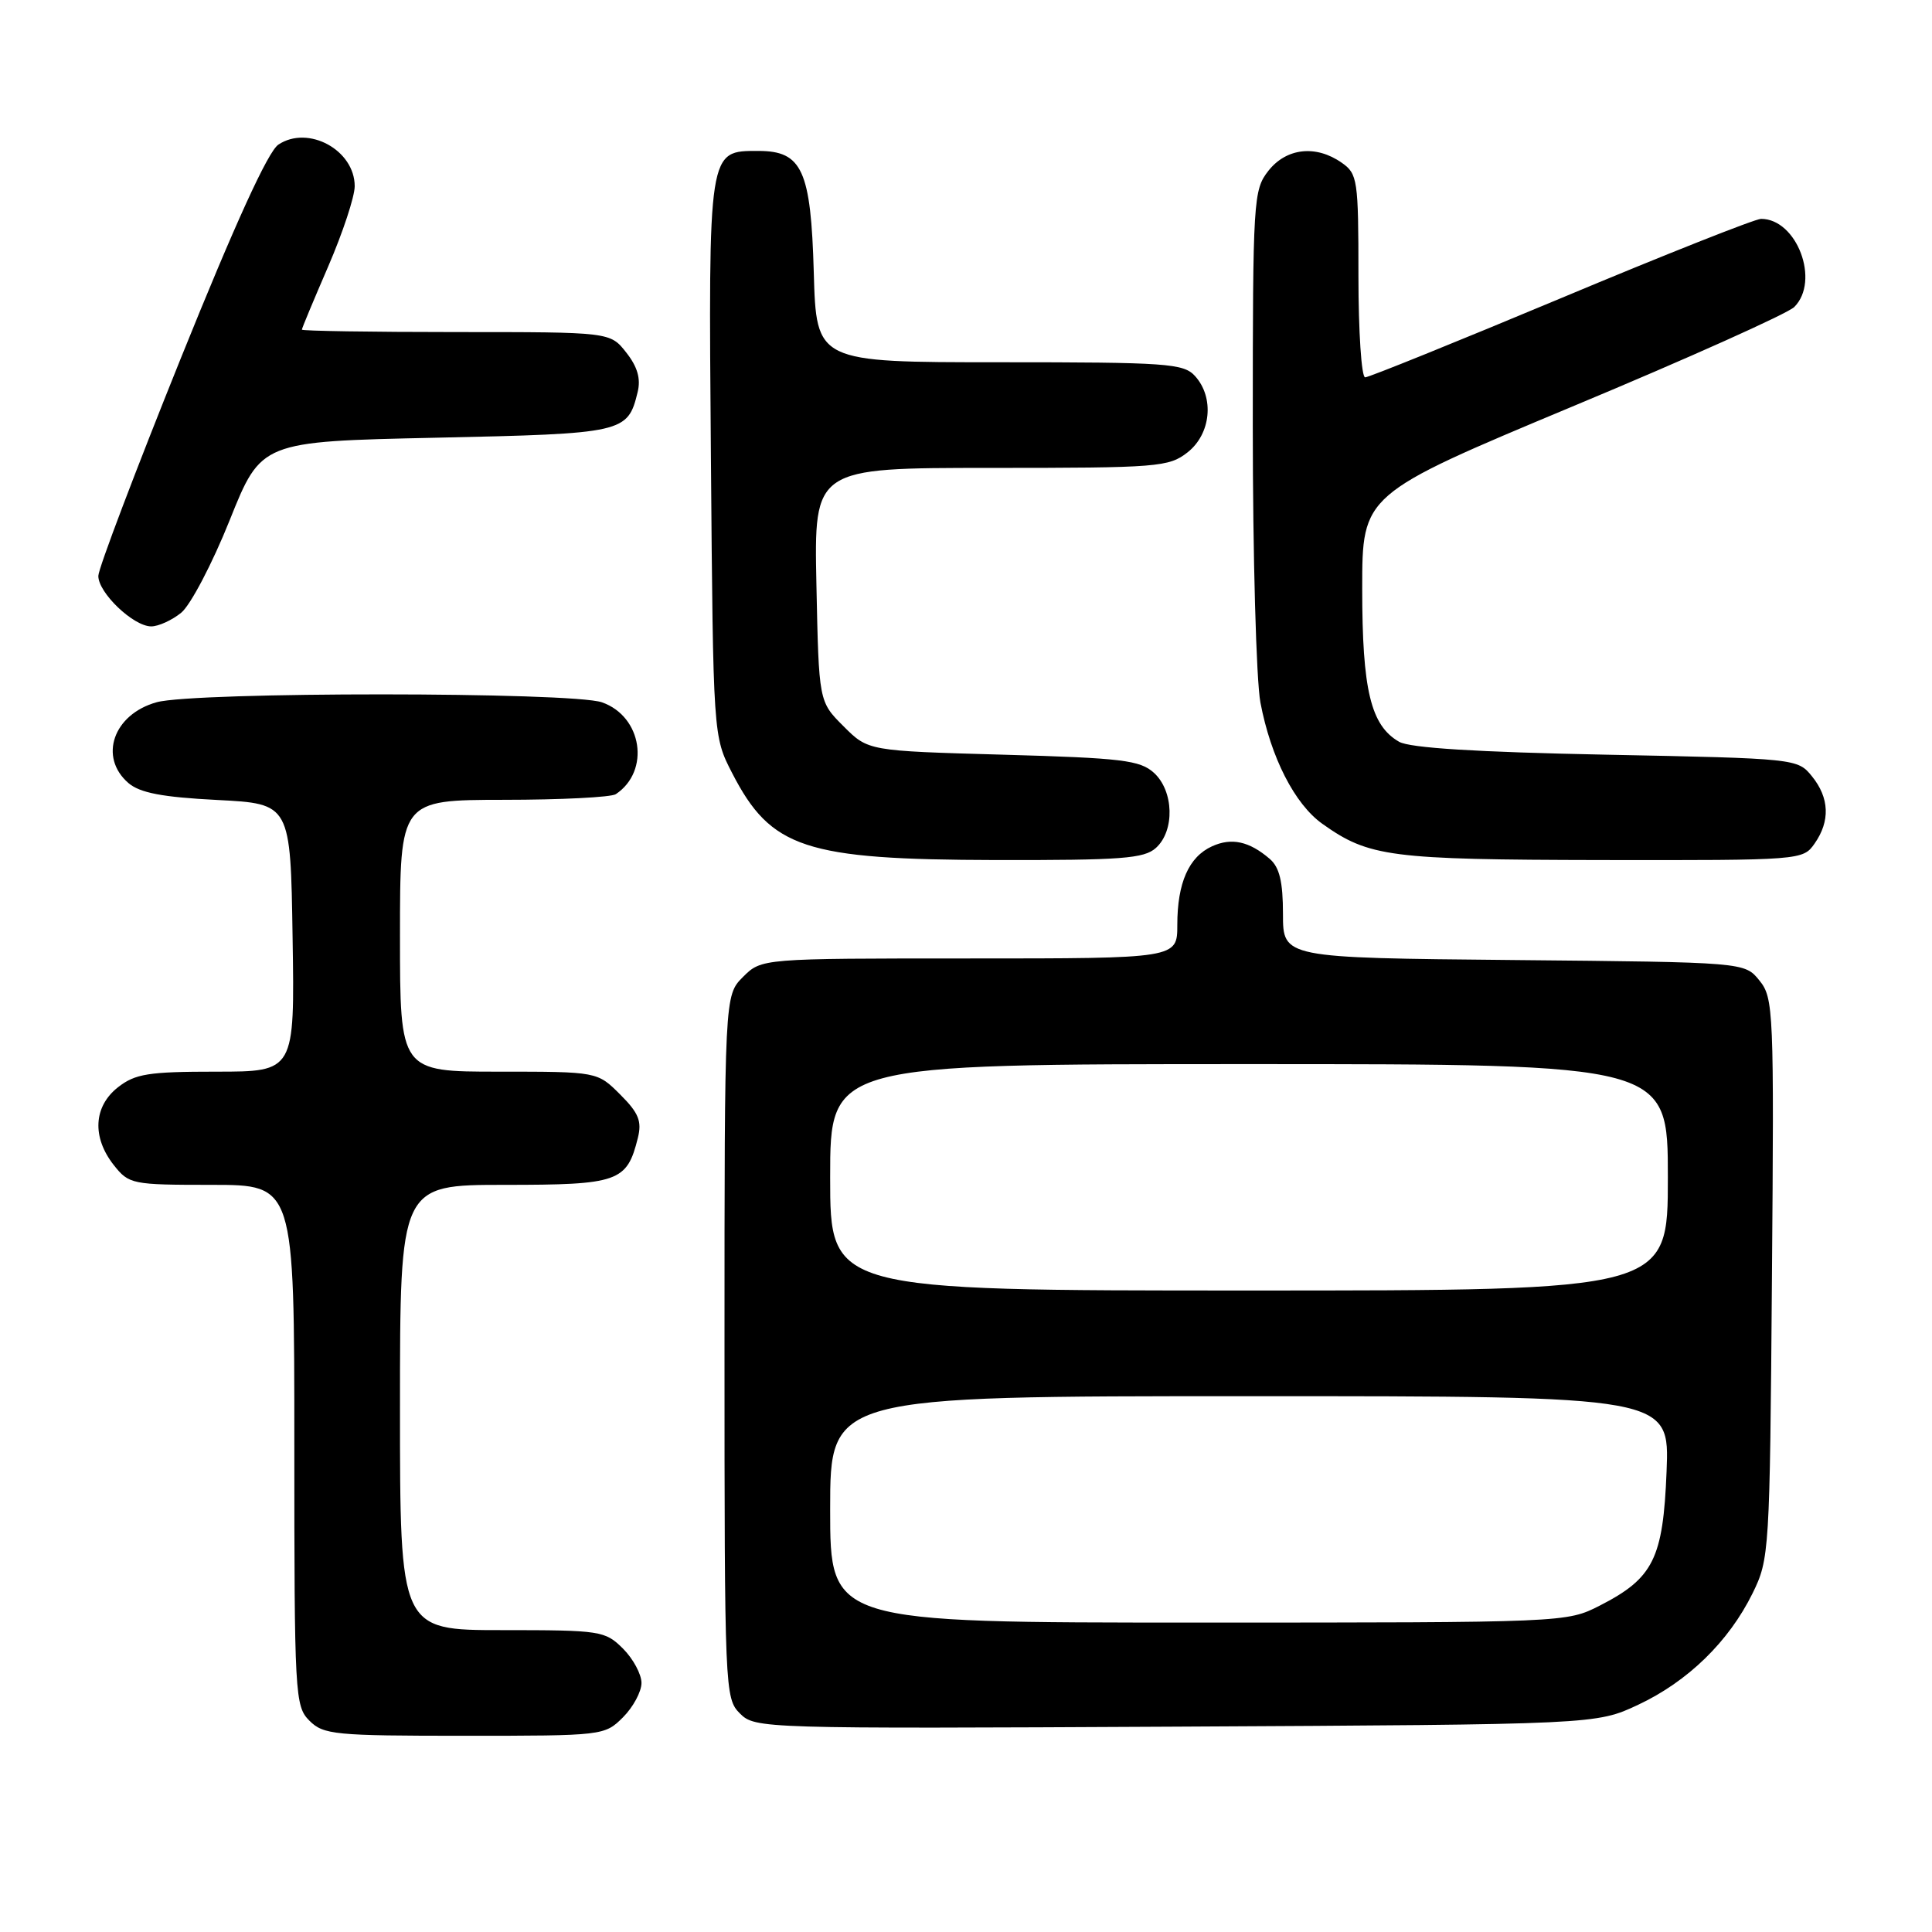 <?xml version="1.0" encoding="UTF-8" standalone="no"?>
<!DOCTYPE svg PUBLIC "-//W3C//DTD SVG 1.1//EN" "http://www.w3.org/Graphics/SVG/1.1/DTD/svg11.dtd" >
<svg xmlns="http://www.w3.org/2000/svg" xmlns:xlink="http://www.w3.org/1999/xlink" version="1.1" viewBox="0 0 256 256">
 <g >
 <path fill="currentColor"
d=" M 82.55 227.55 C 83.90 226.20 85.00 224.15 85.00 223.00 C 85.00 221.85 83.90 219.80 82.55 218.45 C 80.18 216.09 79.59 216.00 66.55 216.00 C 53.00 216.00 53.00 216.00 53.00 186.50 C 53.00 157.00 53.00 157.00 66.85 157.00 C 81.97 157.00 83.07 156.61 84.52 150.78 C 85.07 148.57 84.63 147.47 82.18 145.03 C 79.15 142.00 79.15 142.00 66.08 142.00 C 53.00 142.00 53.00 142.00 53.00 124.00 C 53.00 106.00 53.00 106.00 66.75 105.98 C 74.31 105.98 81.00 105.64 81.60 105.23 C 86.20 102.16 85.10 94.93 79.76 93.06 C 75.74 91.67 25.79 91.65 20.76 93.05 C 15.02 94.64 13.04 100.33 17.02 103.76 C 18.54 105.06 21.51 105.63 28.77 106.00 C 38.50 106.50 38.50 106.50 38.77 124.25 C 39.05 142.00 39.05 142.00 28.66 142.00 C 19.66 142.00 17.92 142.28 15.63 144.07 C 12.39 146.62 12.17 150.68 15.07 154.37 C 17.09 156.92 17.46 157.00 28.07 157.00 C 39.00 157.00 39.00 157.00 39.00 191.50 C 39.00 224.67 39.08 226.08 41.00 228.00 C 42.86 229.86 44.33 230.00 61.55 230.00 C 79.90 230.00 80.12 229.98 82.55 227.55 Z  M 217.07 225.89 C 223.65 222.80 229.07 217.52 232.22 211.13 C 234.45 206.60 234.51 205.70 234.79 169.42 C 235.08 133.87 235.01 132.23 233.13 129.92 C 231.18 127.50 231.18 127.50 200.59 127.21 C 170.00 126.92 170.00 126.92 170.00 121.11 C 170.00 116.83 169.54 114.92 168.25 113.81 C 165.53 111.47 163.19 110.96 160.60 112.14 C 157.52 113.54 156.00 116.99 156.00 122.55 C 156.00 127.00 156.00 127.00 128.45 127.00 C 100.91 127.00 100.91 127.00 98.45 129.45 C 96.00 131.91 96.00 131.91 96.00 178.45 C 96.00 223.97 96.05 225.05 98.04 227.04 C 100.05 229.05 100.86 229.07 155.79 228.79 C 211.50 228.50 211.50 228.50 217.07 225.89 Z  M 153.17 112.35 C 155.69 110.07 155.54 104.80 152.90 102.40 C 151.05 100.73 148.67 100.44 132.91 100.00 C 115.03 99.50 115.03 99.50 111.77 96.23 C 108.50 92.97 108.50 92.97 108.18 77.48 C 107.86 62.00 107.86 62.00 131.29 62.00 C 153.49 62.00 154.87 61.89 157.37 59.93 C 160.46 57.49 160.93 52.68 158.35 49.83 C 156.83 48.15 154.66 48.00 132.43 48.00 C 108.17 48.00 108.17 48.00 107.83 36.10 C 107.45 22.56 106.29 20.00 100.50 20.00 C 93.81 20.00 93.87 19.57 94.20 60.66 C 94.50 97.56 94.50 97.56 97.01 102.43 C 102.16 112.43 106.62 113.90 131.92 113.96 C 148.63 113.99 151.60 113.77 153.17 112.35 Z  M 240.44 111.78 C 242.53 108.80 242.41 105.72 240.09 102.86 C 238.20 100.52 237.99 100.50 212.84 100.00 C 195.67 99.66 186.82 99.11 185.39 98.29 C 181.63 96.13 180.50 91.44 180.50 78.00 C 180.50 65.51 180.50 65.51 208.34 53.87 C 223.66 47.48 236.89 41.54 237.75 40.68 C 241.20 37.23 238.10 29.00 233.35 29.00 C 232.57 29.00 220.65 33.72 206.86 39.50 C 193.07 45.27 181.38 50.00 180.89 50.00 C 180.40 50.00 180.00 43.95 180.00 36.56 C 180.00 23.80 179.89 23.03 177.78 21.56 C 174.37 19.17 170.46 19.60 168.07 22.63 C 166.08 25.17 166.00 26.42 166.00 56.50 C 166.00 73.67 166.46 90.14 167.01 93.08 C 168.39 100.36 171.55 106.55 175.22 109.16 C 181.39 113.55 184.15 113.91 212.19 113.96 C 238.67 114.00 238.90 113.98 240.44 111.78 Z  M 24.01 81.19 C 25.24 80.19 28.13 74.68 30.43 68.94 C 34.61 58.50 34.61 58.50 57.77 58.00 C 82.71 57.46 83.17 57.36 84.49 51.96 C 84.93 50.18 84.47 48.60 82.98 46.71 C 80.85 44.00 80.85 44.00 60.43 44.00 C 49.19 44.00 40.00 43.85 40.00 43.68 C 40.00 43.50 41.58 39.72 43.50 35.28 C 45.42 30.83 47.00 26.06 47.00 24.67 C 47.00 19.89 40.85 16.53 36.89 19.16 C 35.51 20.07 31.15 29.64 23.94 47.52 C 17.96 62.36 13.05 75.31 13.03 76.30 C 12.99 78.52 17.67 83.00 20.04 83.00 C 20.99 83.00 22.78 82.19 24.01 81.19 Z  M 110.00 200.00 C 110.00 185.00 110.00 185.00 165.62 185.00 C 221.23 185.00 221.23 185.00 220.83 194.97 C 220.37 206.54 219.08 209.12 211.98 212.75 C 207.59 214.99 207.41 215.00 158.79 215.00 C 110.00 215.00 110.00 215.00 110.00 200.00 Z  M 110.00 156.00 C 110.00 141.00 110.00 141.00 165.50 141.00 C 221.00 141.00 221.00 141.00 221.00 156.00 C 221.00 171.00 221.00 171.00 165.50 171.00 C 110.00 171.00 110.00 171.00 110.00 156.00 Z "/>
</g>
</svg>